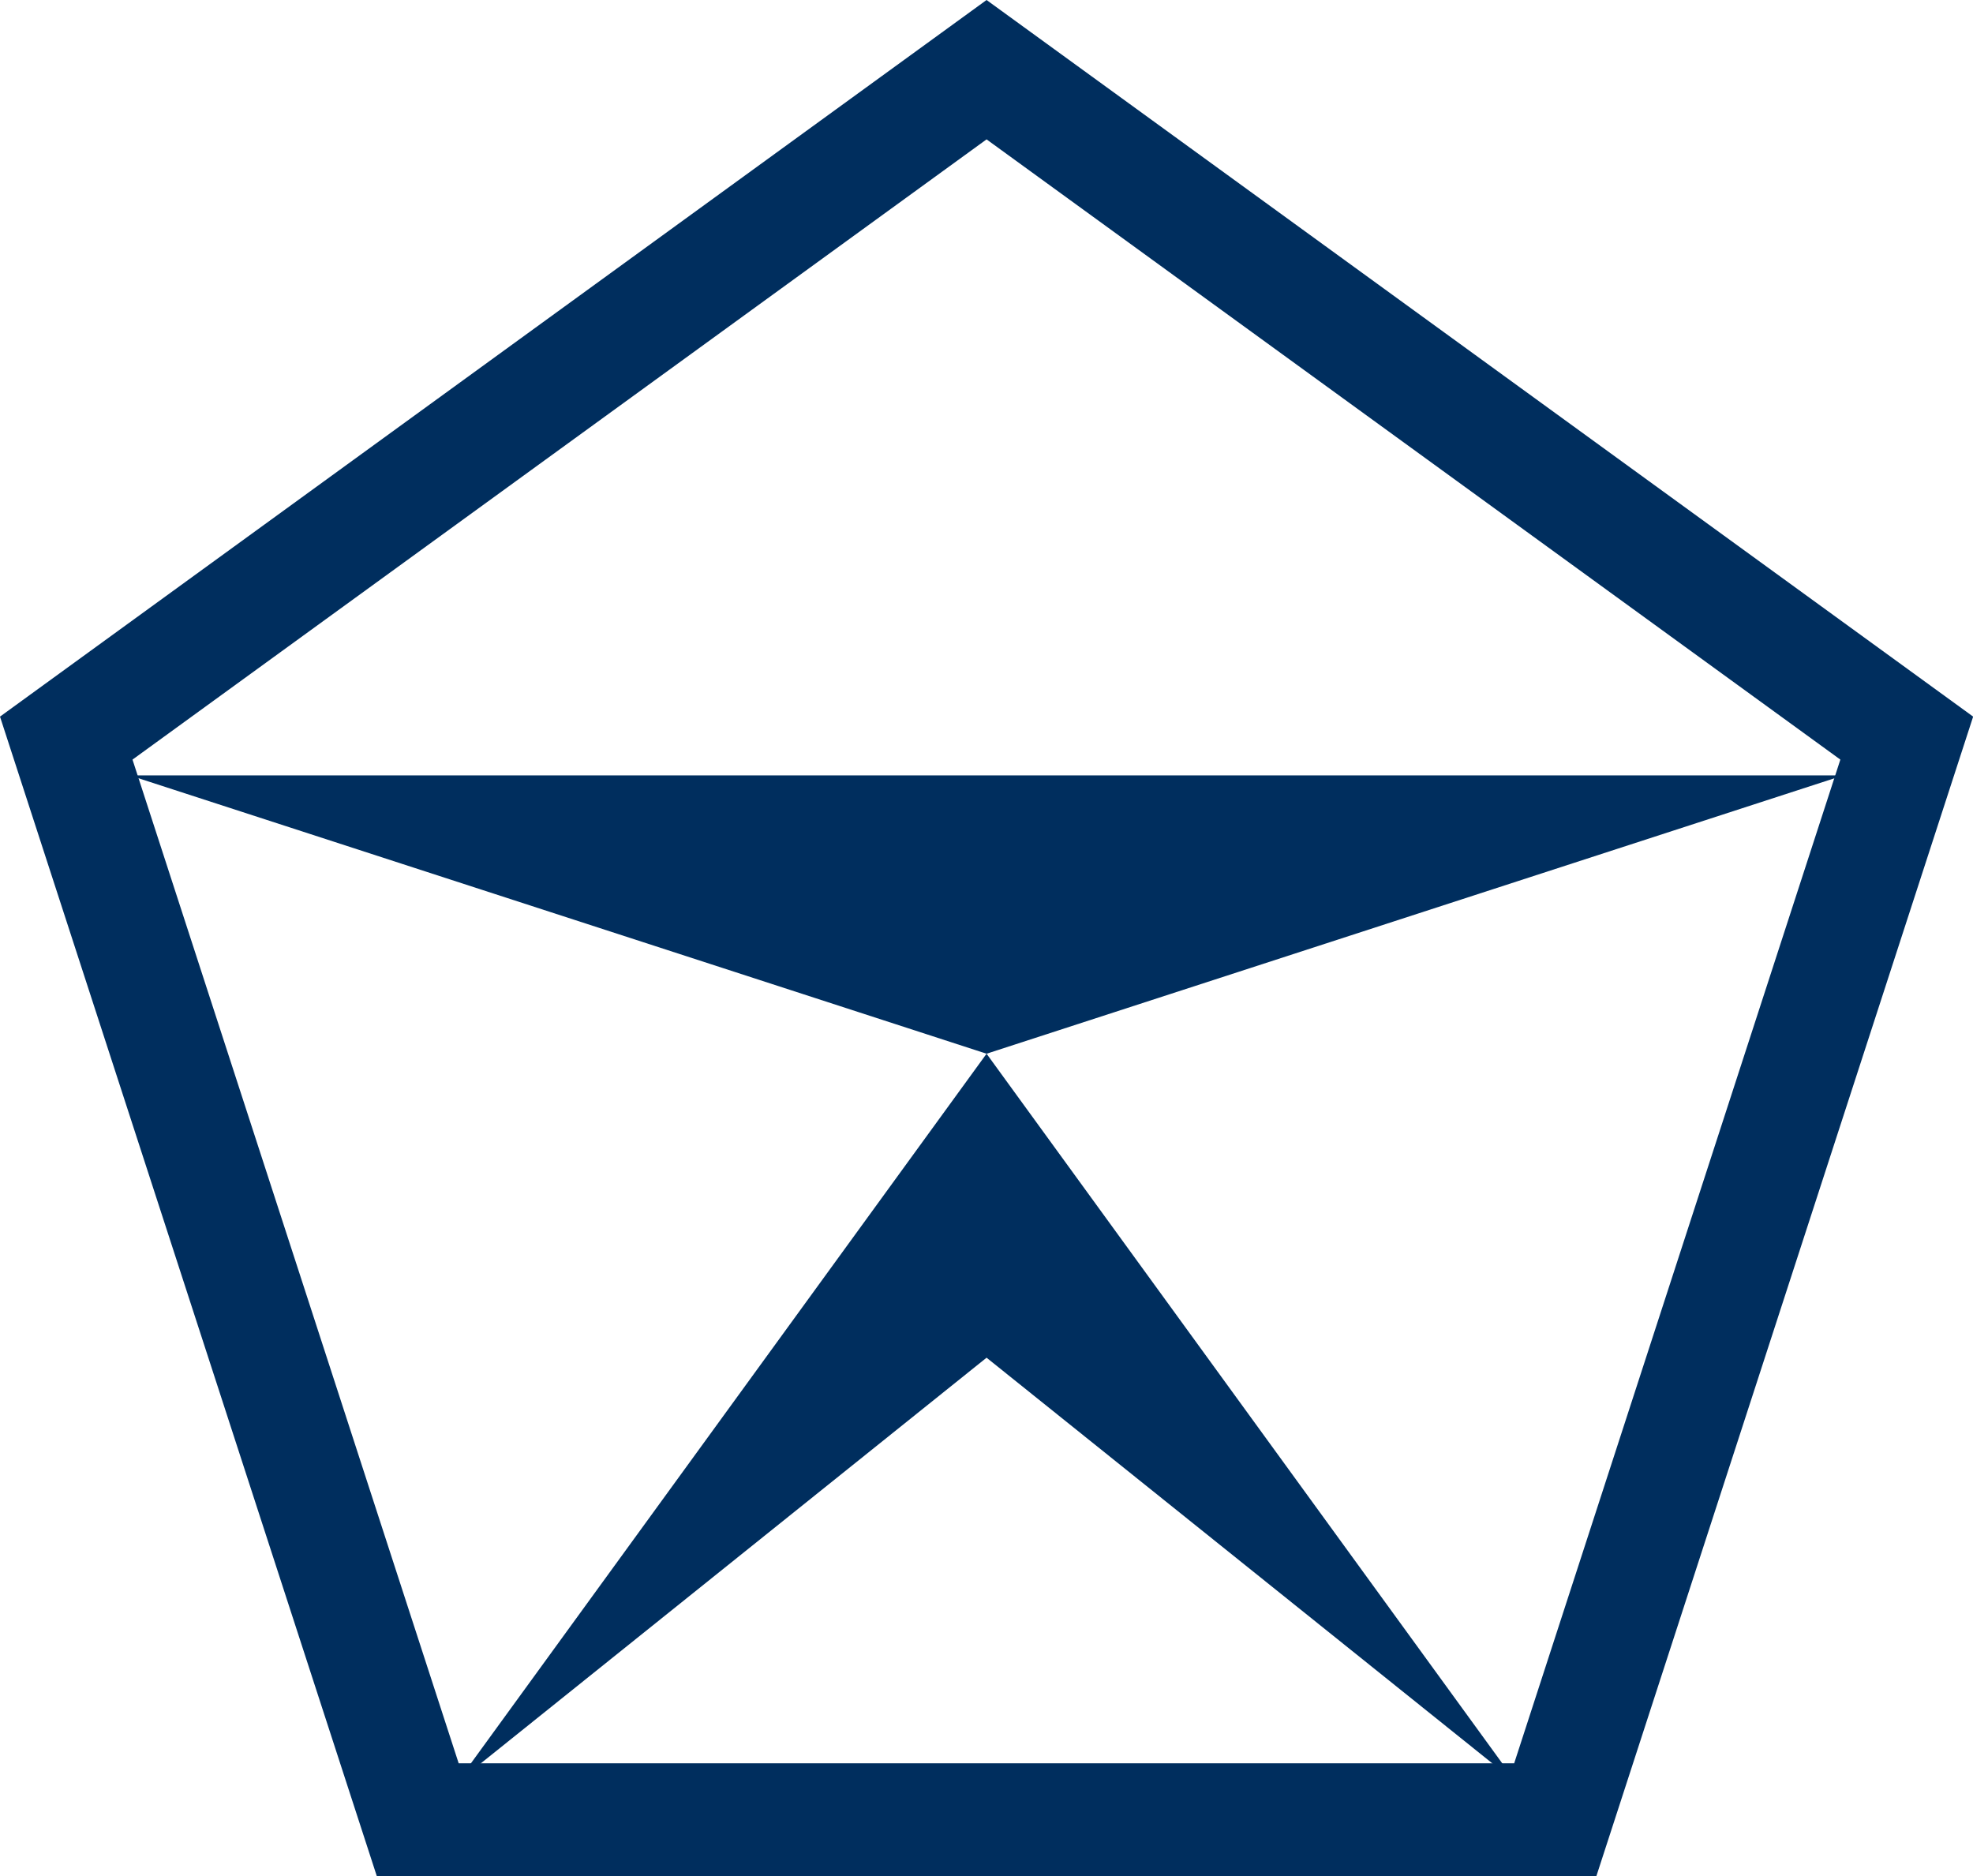 <svg width="122" height="116" viewBox="0 0 122 116" fill="none" xmlns="http://www.w3.org/2000/svg">
<g clip-path="url(#clip0_287_23674)">
<path d="M98.702 116H23.298L0 44.31L61.004 0L122.009 44.31L98.71 116.009L98.702 116ZM28.362 109.029H93.629L113.798 46.968L61.004 8.618L8.193 46.968L28.362 109.029Z" fill="#002E5E"/>
<path fill-rule="evenodd" clip-rule="evenodd" d="M8.019 47.944L61.004 65.154L113.981 47.944H8.019Z" fill="#002E5E"/>
<path fill-rule="evenodd" clip-rule="evenodd" d="M28.258 110.214L61.004 65.154L93.751 110.214L61.004 83.95L28.258 110.214Z" fill="#002E5E"/>
</g>
<defs>
<clipPath id="clip0_287_23674">
<rect width="122" height="116" fill="white"/>
</clipPath>
</defs>
</svg>
